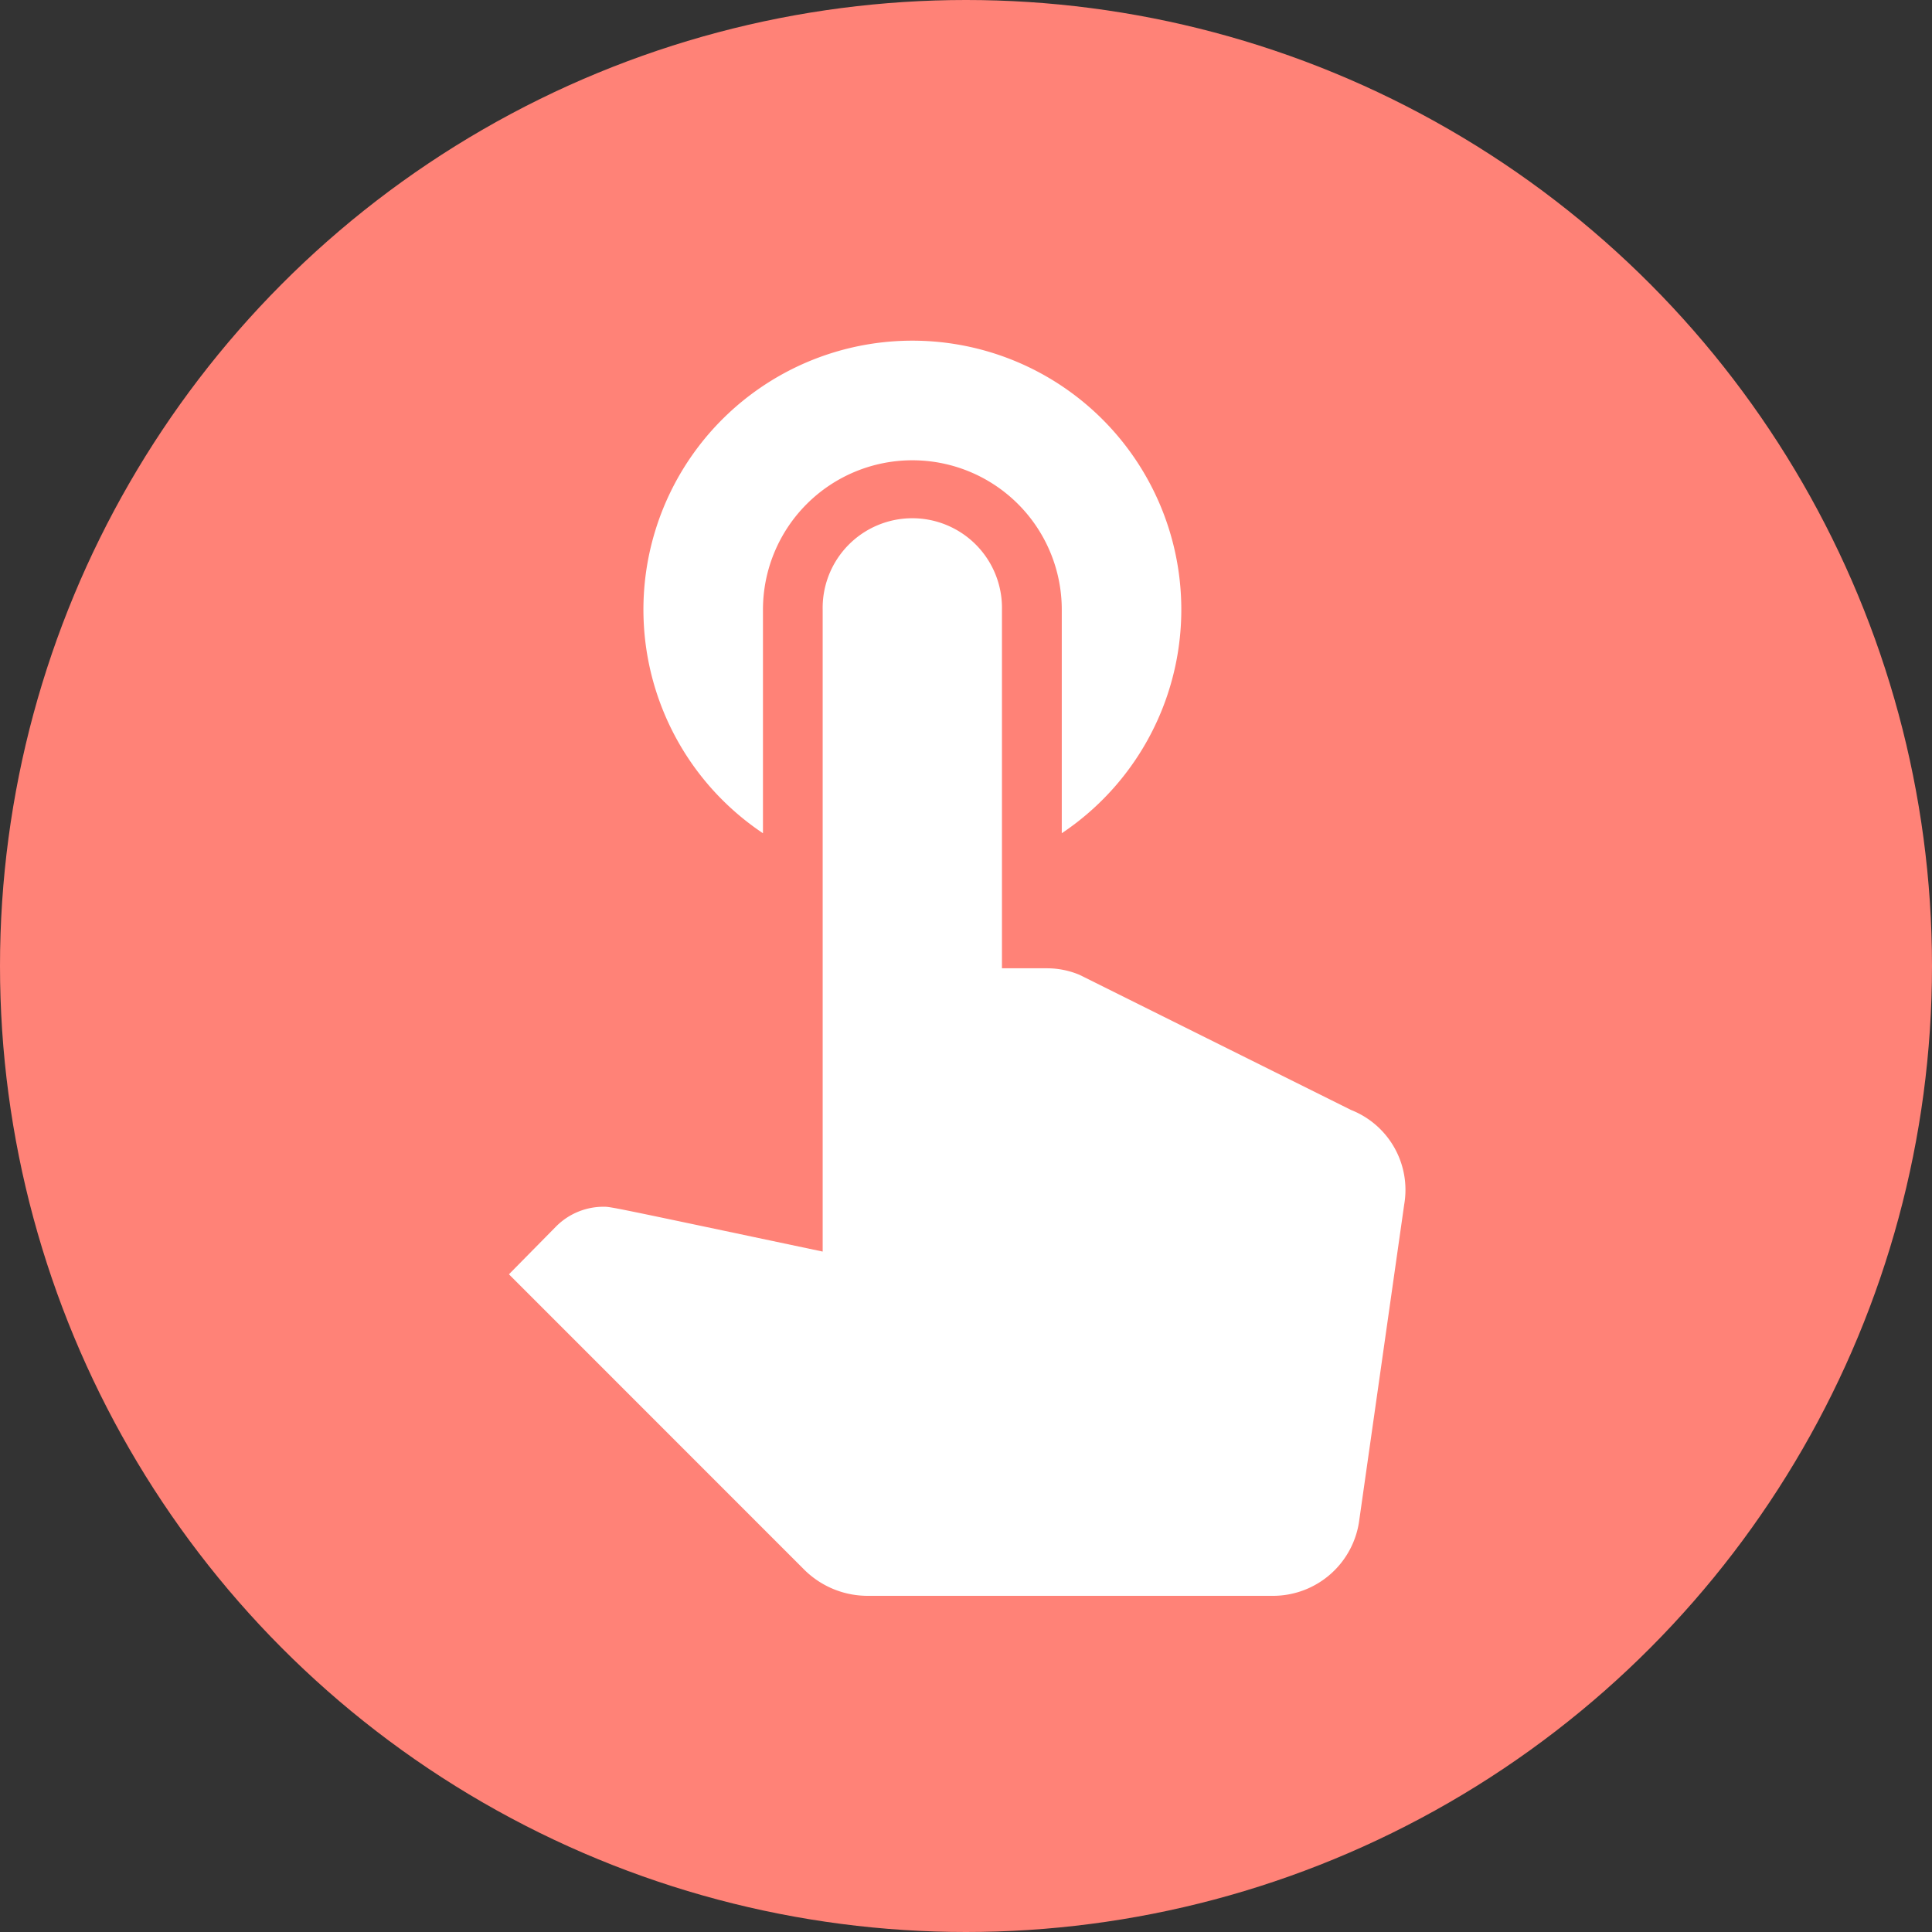 <svg xmlns="http://www.w3.org/2000/svg" width="54" height="54" viewBox="0 0 54 54">
  <rect x="0" y="0" width="54" height="54" fill="#333333" stroke="none"/>
  <g id="グループ_287" data-name="グループ 287" transform="translate(-2603 -7533)">
    <circle id="楕円形_41" data-name="楕円形 41" cx="27" cy="27" r="27" transform="translate(2603 7533)" fill="#ff8277"/>
    <g id="グループ_286" data-name="グループ 286" transform="translate(2617.225 7542.524)">
      <g id="グループ_171" data-name="グループ 171">
        <path id="パス_286" data-name="パス 286" d="M11.85,16.765V10.517a4.176,4.176,0,1,1,8.352,0v6.248a7.517,7.517,0,1,0-8.352,0ZM28.287,24.5,20.7,20.724a2.352,2.352,0,0,0-.9-.184h-1.27V10.517a2.506,2.506,0,1,0-5.011,0V28.458c-6.014-1.27-5.913-1.253-6.131-1.253a1.869,1.869,0,0,0-1.32.551L4.75,29.093,13,37.345a2.515,2.515,0,0,0,1.771.735H26.115a2.433,2.433,0,0,0,2.405-2.138l1.253-8.8A2.4,2.4,0,0,0,28.287,24.5Z" transform="translate(-4.75 -3)" fill="#fff"/>
      </g>
    </g>
  </g>
</svg>
